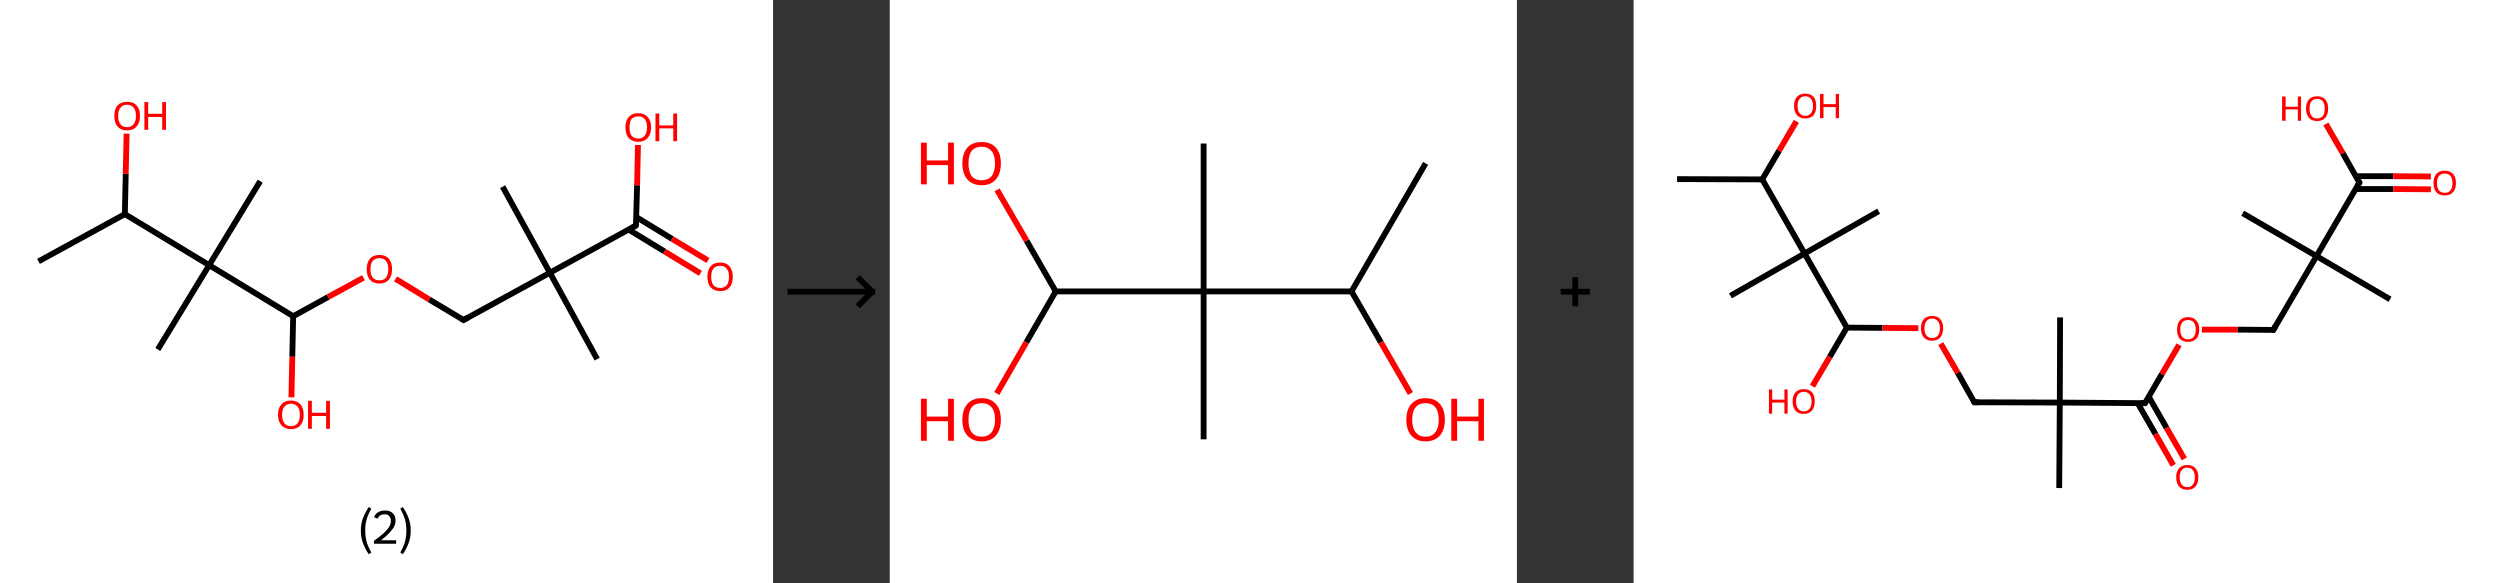 <?xml version='1.0' encoding='ASCII' standalone='yes'?>
<svg xmlns="http://www.w3.org/2000/svg" xmlns:xlink="http://www.w3.org/1999/xlink" version="1.1" width="857.0px" viewBox="0 0 857.0 200.0" height="200.0px">
  <rect x="0" y="0" width="857.0" height="200.0" fill="#333333" stroke="none"/>
  <g>
    <g transform="translate(0, 0) scale(1 1) "><!-- END OF HEADER -->
<rect style="opacity:1.0;fill:#FFFFFF;stroke:none" width="265.0" height="200.0" x="0.0" y="0.0"> </rect>
<path class="bond-0 atom-0 atom-1" d="M 13.2,89.6 L 42.8,73.4" style="fill:none;fill-rule:evenodd;stroke:#000000;stroke-width:2.0px;stroke-linecap:butt;stroke-linejoin:miter;stroke-opacity:1"/>
<path class="bond-1 atom-1 atom-2" d="M 42.8,73.4 L 43.1,59.6" style="fill:none;fill-rule:evenodd;stroke:#000000;stroke-width:2.0px;stroke-linecap:butt;stroke-linejoin:miter;stroke-opacity:1"/>
<path class="bond-1 atom-1 atom-2" d="M 43.1,59.6 L 43.4,45.8" style="fill:none;fill-rule:evenodd;stroke:#FF0000;stroke-width:2.0px;stroke-linecap:butt;stroke-linejoin:miter;stroke-opacity:1"/>
<path class="bond-2 atom-1 atom-3" d="M 42.8,73.4 L 71.7,90.9" style="fill:none;fill-rule:evenodd;stroke:#000000;stroke-width:2.0px;stroke-linecap:butt;stroke-linejoin:miter;stroke-opacity:1"/>
<path class="bond-3 atom-3 atom-4" d="M 71.7,90.9 L 54.1,119.8" style="fill:none;fill-rule:evenodd;stroke:#000000;stroke-width:2.0px;stroke-linecap:butt;stroke-linejoin:miter;stroke-opacity:1"/>
<path class="bond-4 atom-3 atom-5" d="M 71.7,90.9 L 89.2,62.1" style="fill:none;fill-rule:evenodd;stroke:#000000;stroke-width:2.0px;stroke-linecap:butt;stroke-linejoin:miter;stroke-opacity:1"/>
<path class="bond-5 atom-3 atom-6" d="M 71.7,90.9 L 100.5,108.4" style="fill:none;fill-rule:evenodd;stroke:#000000;stroke-width:2.0px;stroke-linecap:butt;stroke-linejoin:miter;stroke-opacity:1"/>
<path class="bond-6 atom-6 atom-7" d="M 100.5,108.4 L 100.2,122.3" style="fill:none;fill-rule:evenodd;stroke:#000000;stroke-width:2.0px;stroke-linecap:butt;stroke-linejoin:miter;stroke-opacity:1"/>
<path class="bond-6 atom-6 atom-7" d="M 100.2,122.3 L 99.9,136.2" style="fill:none;fill-rule:evenodd;stroke:#FF0000;stroke-width:2.0px;stroke-linecap:butt;stroke-linejoin:miter;stroke-opacity:1"/>
<path class="bond-7 atom-6 atom-8" d="M 100.5,108.4 L 112.5,101.8" style="fill:none;fill-rule:evenodd;stroke:#000000;stroke-width:2.0px;stroke-linecap:butt;stroke-linejoin:miter;stroke-opacity:1"/>
<path class="bond-7 atom-6 atom-8" d="M 112.5,101.8 L 124.6,95.2" style="fill:none;fill-rule:evenodd;stroke:#FF0000;stroke-width:2.0px;stroke-linecap:butt;stroke-linejoin:miter;stroke-opacity:1"/>
<path class="bond-8 atom-8 atom-9" d="M 135.6,95.6 L 147.2,102.7" style="fill:none;fill-rule:evenodd;stroke:#FF0000;stroke-width:2.0px;stroke-linecap:butt;stroke-linejoin:miter;stroke-opacity:1"/>
<path class="bond-8 atom-8 atom-9" d="M 147.2,102.7 L 158.9,109.7" style="fill:none;fill-rule:evenodd;stroke:#000000;stroke-width:2.0px;stroke-linecap:butt;stroke-linejoin:miter;stroke-opacity:1"/>
<path class="bond-9 atom-9 atom-10" d="M 158.9,109.7 L 188.5,93.5" style="fill:none;fill-rule:evenodd;stroke:#000000;stroke-width:2.0px;stroke-linecap:butt;stroke-linejoin:miter;stroke-opacity:1"/>
<path class="bond-10 atom-10 atom-11" d="M 188.5,93.5 L 172.3,64.0" style="fill:none;fill-rule:evenodd;stroke:#000000;stroke-width:2.0px;stroke-linecap:butt;stroke-linejoin:miter;stroke-opacity:1"/>
<path class="bond-11 atom-10 atom-12" d="M 188.5,93.5 L 204.7,123.1" style="fill:none;fill-rule:evenodd;stroke:#000000;stroke-width:2.0px;stroke-linecap:butt;stroke-linejoin:miter;stroke-opacity:1"/>
<path class="bond-12 atom-10 atom-13" d="M 188.5,93.5 L 218.0,77.3" style="fill:none;fill-rule:evenodd;stroke:#000000;stroke-width:2.0px;stroke-linecap:butt;stroke-linejoin:miter;stroke-opacity:1"/>
<path class="bond-13 atom-13 atom-14" d="M 215.5,78.7 L 227.8,86.2" style="fill:none;fill-rule:evenodd;stroke:#000000;stroke-width:2.0px;stroke-linecap:butt;stroke-linejoin:miter;stroke-opacity:1"/>
<path class="bond-13 atom-13 atom-14" d="M 227.8,86.2 L 240.1,93.7" style="fill:none;fill-rule:evenodd;stroke:#FF0000;stroke-width:2.0px;stroke-linecap:butt;stroke-linejoin:miter;stroke-opacity:1"/>
<path class="bond-13 atom-13 atom-14" d="M 218.1,74.4 L 230.4,81.9" style="fill:none;fill-rule:evenodd;stroke:#000000;stroke-width:2.0px;stroke-linecap:butt;stroke-linejoin:miter;stroke-opacity:1"/>
<path class="bond-13 atom-13 atom-14" d="M 230.4,81.9 L 242.7,89.3" style="fill:none;fill-rule:evenodd;stroke:#FF0000;stroke-width:2.0px;stroke-linecap:butt;stroke-linejoin:miter;stroke-opacity:1"/>
<path class="bond-14 atom-13 atom-15" d="M 218.0,77.3 L 218.4,63.5" style="fill:none;fill-rule:evenodd;stroke:#000000;stroke-width:2.0px;stroke-linecap:butt;stroke-linejoin:miter;stroke-opacity:1"/>
<path class="bond-14 atom-13 atom-15" d="M 218.4,63.5 L 218.7,49.7" style="fill:none;fill-rule:evenodd;stroke:#FF0000;stroke-width:2.0px;stroke-linecap:butt;stroke-linejoin:miter;stroke-opacity:1"/>
<path d="M 158.3,109.4 L 158.9,109.7 L 160.4,108.9" style="fill:none;stroke:#000000;stroke-width:2.0px;stroke-linecap:butt;stroke-linejoin:miter;stroke-opacity:1;"/>
<path d="M 216.6,78.1 L 218.0,77.3 L 218.1,76.6" style="fill:none;stroke:#000000;stroke-width:2.0px;stroke-linecap:butt;stroke-linejoin:miter;stroke-opacity:1;"/>
<path class="atom-2" d="M 39.2 39.7 Q 39.2 37.4, 40.3 36.1 Q 41.5 34.9, 43.6 34.9 Q 45.7 34.9, 46.8 36.1 Q 48.0 37.4, 48.0 39.7 Q 48.0 42.0, 46.8 43.4 Q 45.7 44.7, 43.6 44.7 Q 41.5 44.7, 40.3 43.4 Q 39.2 42.1, 39.2 39.7 M 43.6 43.6 Q 45.0 43.6, 45.8 42.6 Q 46.6 41.6, 46.6 39.7 Q 46.6 37.8, 45.8 36.9 Q 45.0 35.9, 43.6 35.9 Q 42.1 35.9, 41.3 36.9 Q 40.5 37.8, 40.5 39.7 Q 40.5 41.6, 41.3 42.6 Q 42.1 43.6, 43.6 43.6 " fill="#FF0000"/>
<path class="atom-2" d="M 49.5 35.0 L 50.8 35.0 L 50.8 39.0 L 55.6 39.0 L 55.6 35.0 L 56.9 35.0 L 56.9 44.5 L 55.6 44.5 L 55.6 40.1 L 50.8 40.1 L 50.8 44.5 L 49.5 44.5 L 49.5 35.0 " fill="#FF0000"/>
<path class="atom-7" d="M 95.3 142.2 Q 95.3 139.9, 96.5 138.6 Q 97.6 137.3, 99.7 137.3 Q 101.8 137.3, 103.0 138.6 Q 104.1 139.9, 104.1 142.2 Q 104.1 144.5, 103.0 145.8 Q 101.8 147.1, 99.7 147.1 Q 97.6 147.1, 96.5 145.8 Q 95.3 144.5, 95.3 142.2 M 99.7 146.1 Q 101.2 146.1, 102.0 145.1 Q 102.8 144.1, 102.8 142.2 Q 102.8 140.3, 102.0 139.4 Q 101.2 138.4, 99.7 138.4 Q 98.3 138.4, 97.5 139.4 Q 96.7 140.3, 96.7 142.2 Q 96.7 144.1, 97.5 145.1 Q 98.3 146.1, 99.7 146.1 " fill="#FF0000"/>
<path class="atom-7" d="M 105.6 137.4 L 106.9 137.4 L 106.9 141.5 L 111.8 141.5 L 111.8 137.4 L 113.1 137.4 L 113.1 147.0 L 111.8 147.0 L 111.8 142.6 L 106.9 142.6 L 106.9 147.0 L 105.6 147.0 L 105.6 137.4 " fill="#FF0000"/>
<path class="atom-8" d="M 125.7 92.3 Q 125.7 90.0, 126.8 88.7 Q 127.9 87.4, 130.1 87.4 Q 132.2 87.4, 133.3 88.7 Q 134.4 90.0, 134.4 92.3 Q 134.4 94.6, 133.3 95.9 Q 132.1 97.2, 130.1 97.2 Q 128.0 97.2, 126.8 95.9 Q 125.7 94.6, 125.7 92.3 M 130.1 96.1 Q 131.5 96.1, 132.3 95.2 Q 133.1 94.2, 133.1 92.3 Q 133.1 90.4, 132.3 89.4 Q 131.5 88.5, 130.1 88.5 Q 128.6 88.5, 127.8 89.4 Q 127.0 90.4, 127.0 92.3 Q 127.0 94.2, 127.8 95.2 Q 128.6 96.1, 130.1 96.1 " fill="#FF0000"/>
<path class="atom-14" d="M 242.5 94.9 Q 242.5 92.6, 243.6 91.3 Q 244.7 90.0, 246.9 90.0 Q 249.0 90.0, 250.1 91.3 Q 251.2 92.6, 251.2 94.9 Q 251.2 97.2, 250.1 98.5 Q 249.0 99.8, 246.9 99.8 Q 244.8 99.8, 243.6 98.5 Q 242.5 97.2, 242.5 94.9 M 246.9 98.7 Q 248.3 98.7, 249.1 97.8 Q 249.9 96.8, 249.9 94.9 Q 249.9 93.0, 249.1 92.1 Q 248.3 91.1, 246.9 91.1 Q 245.4 91.1, 244.6 92.0 Q 243.8 93.0, 243.8 94.9 Q 243.8 96.8, 244.6 97.8 Q 245.4 98.7, 246.9 98.7 " fill="#FF0000"/>
<path class="atom-15" d="M 214.4 43.6 Q 214.4 41.4, 215.5 40.1 Q 216.7 38.8, 218.8 38.8 Q 220.9 38.8, 222.0 40.1 Q 223.2 41.4, 223.2 43.6 Q 223.2 46.0, 222.0 47.3 Q 220.9 48.6, 218.8 48.6 Q 216.7 48.6, 215.5 47.3 Q 214.4 46.0, 214.4 43.6 M 218.8 47.5 Q 220.3 47.5, 221.0 46.5 Q 221.8 45.6, 221.8 43.6 Q 221.8 41.8, 221.0 40.8 Q 220.3 39.9, 218.8 39.9 Q 217.3 39.9, 216.5 40.8 Q 215.8 41.8, 215.8 43.6 Q 215.8 45.6, 216.5 46.5 Q 217.3 47.5, 218.8 47.5 " fill="#FF0000"/>
<path class="atom-15" d="M 224.7 38.9 L 226.0 38.9 L 226.0 43.0 L 230.8 43.0 L 230.8 38.9 L 232.1 38.9 L 232.1 48.4 L 230.8 48.4 L 230.8 44.0 L 226.0 44.0 L 226.0 48.4 L 224.7 48.4 L 224.7 38.9 " fill="#FF0000"/>
<path class="legend" d="M 123.7 181.9 Q 123.7 179.6, 124.4 177.7 Q 125.1 175.8, 126.4 173.8 L 127.3 174.4 Q 126.2 176.3, 125.7 178.0 Q 125.2 179.7, 125.2 181.9 Q 125.2 184.0, 125.7 185.8 Q 126.2 187.5, 127.3 189.4 L 126.4 190.0 Q 125.1 188.0, 124.4 186.1 Q 123.7 184.2, 123.7 181.9 " fill="#000000"/>
<path class="legend" d="M 128.2 177.3 Q 128.6 176.2, 129.6 175.6 Q 130.6 175.0, 132.0 175.0 Q 133.7 175.0, 134.6 175.9 Q 135.6 176.8, 135.6 178.5 Q 135.6 180.2, 134.3 181.7 Q 133.1 183.3, 130.6 185.2 L 135.8 185.2 L 135.8 186.4 L 128.2 186.4 L 128.2 185.4 Q 130.3 183.9, 131.5 182.8 Q 132.8 181.6, 133.4 180.6 Q 134.0 179.6, 134.0 178.6 Q 134.0 177.5, 133.4 176.9 Q 132.9 176.3, 132.0 176.3 Q 131.1 176.3, 130.4 176.6 Q 129.8 177.0, 129.4 177.8 L 128.2 177.3 " fill="#000000"/>
<path class="legend" d="M 140.8 181.9 Q 140.8 184.2, 140.1 186.1 Q 139.4 188.0, 138.1 190.0 L 137.2 189.4 Q 138.3 187.5, 138.8 185.8 Q 139.3 184.0, 139.3 181.9 Q 139.3 179.7, 138.8 178.0 Q 138.3 176.3, 137.2 174.4 L 138.1 173.8 Q 139.4 175.8, 140.1 177.7 Q 140.8 179.6, 140.8 181.9 " fill="#000000"/>
</g>
    <g transform="translate(265.0, 0) scale(1 1) "><line x1="5" y1="100" x2="35" y2="100" style="stroke:rgb(0,0,0);stroke-width:2"/>
  <line x1="34" y1="100" x2="29" y2="95" style="stroke:rgb(0,0,0);stroke-width:2"/>
  <line x1="34" y1="100" x2="29" y2="105" style="stroke:rgb(0,0,0);stroke-width:2"/>
</g>
    <g transform="translate(305.0, 0) scale(1 1) "><!-- END OF HEADER -->
<rect style="opacity:1.0;fill:#FFFFFF;stroke:none" width="215.0" height="200.0" x="0.0" y="0.0"> </rect>
<path class="bond-0 atom-0 atom-1" d="M 183.7,56.0 L 158.3,99.9" style="fill:none;fill-rule:evenodd;stroke:#000000;stroke-width:2.0px;stroke-linecap:butt;stroke-linejoin:miter;stroke-opacity:1"/>
<path class="bond-1 atom-1 atom-2" d="M 158.3,99.9 L 168.4,117.4" style="fill:none;fill-rule:evenodd;stroke:#000000;stroke-width:2.0px;stroke-linecap:butt;stroke-linejoin:miter;stroke-opacity:1"/>
<path class="bond-1 atom-1 atom-2" d="M 168.4,117.4 L 178.5,134.9" style="fill:none;fill-rule:evenodd;stroke:#FF0000;stroke-width:2.0px;stroke-linecap:butt;stroke-linejoin:miter;stroke-opacity:1"/>
<path class="bond-2 atom-1 atom-3" d="M 158.3,99.9 L 107.6,99.9" style="fill:none;fill-rule:evenodd;stroke:#000000;stroke-width:2.0px;stroke-linecap:butt;stroke-linejoin:miter;stroke-opacity:1"/>
<path class="bond-3 atom-3 atom-4" d="M 107.6,99.9 L 107.6,49.2" style="fill:none;fill-rule:evenodd;stroke:#000000;stroke-width:2.0px;stroke-linecap:butt;stroke-linejoin:miter;stroke-opacity:1"/>
<path class="bond-4 atom-3 atom-5" d="M 107.6,99.9 L 107.6,150.6" style="fill:none;fill-rule:evenodd;stroke:#000000;stroke-width:2.0px;stroke-linecap:butt;stroke-linejoin:miter;stroke-opacity:1"/>
<path class="bond-5 atom-3 atom-6" d="M 107.6,99.9 L 56.9,99.9" style="fill:none;fill-rule:evenodd;stroke:#000000;stroke-width:2.0px;stroke-linecap:butt;stroke-linejoin:miter;stroke-opacity:1"/>
<path class="bond-6 atom-6 atom-7" d="M 56.9,99.9 L 46.9,82.5" style="fill:none;fill-rule:evenodd;stroke:#000000;stroke-width:2.0px;stroke-linecap:butt;stroke-linejoin:miter;stroke-opacity:1"/>
<path class="bond-6 atom-6 atom-7" d="M 46.9,82.5 L 36.8,65.1" style="fill:none;fill-rule:evenodd;stroke:#FF0000;stroke-width:2.0px;stroke-linecap:butt;stroke-linejoin:miter;stroke-opacity:1"/>
<path class="bond-7 atom-6 atom-8" d="M 56.9,99.9 L 46.8,117.4" style="fill:none;fill-rule:evenodd;stroke:#000000;stroke-width:2.0px;stroke-linecap:butt;stroke-linejoin:miter;stroke-opacity:1"/>
<path class="bond-7 atom-6 atom-8" d="M 46.8,117.4 L 36.7,134.9" style="fill:none;fill-rule:evenodd;stroke:#FF0000;stroke-width:2.0px;stroke-linecap:butt;stroke-linejoin:miter;stroke-opacity:1"/>
<path class="atom-2" d="M 177.1 143.9 Q 177.1 140.4, 178.8 138.5 Q 180.5 136.5, 183.7 136.5 Q 186.9 136.5, 188.6 138.5 Q 190.3 140.4, 190.3 143.9 Q 190.3 147.3, 188.6 149.3 Q 186.8 151.3, 183.7 151.3 Q 180.5 151.3, 178.8 149.3 Q 177.1 147.4, 177.1 143.9 M 183.7 149.7 Q 185.9 149.7, 187.0 148.2 Q 188.2 146.7, 188.2 143.9 Q 188.2 141.0, 187.0 139.6 Q 185.9 138.2, 183.7 138.2 Q 181.5 138.2, 180.3 139.6 Q 179.1 141.0, 179.1 143.9 Q 179.1 146.8, 180.3 148.2 Q 181.5 149.7, 183.7 149.7 " fill="#FF0000"/>
<path class="atom-2" d="M 192.5 136.7 L 194.5 136.7 L 194.5 142.8 L 201.8 142.8 L 201.8 136.7 L 203.7 136.7 L 203.7 151.1 L 201.8 151.1 L 201.8 144.4 L 194.5 144.4 L 194.5 151.1 L 192.5 151.1 L 192.5 136.7 " fill="#FF0000"/>
<path class="atom-7" d="M 10.7 48.9 L 12.7 48.9 L 12.7 55.0 L 20.0 55.0 L 20.0 48.9 L 22.0 48.9 L 22.0 63.2 L 20.0 63.2 L 20.0 56.6 L 12.7 56.6 L 12.7 63.2 L 10.7 63.2 L 10.7 48.9 " fill="#FF0000"/>
<path class="atom-7" d="M 24.9 56.0 Q 24.9 52.6, 26.6 50.6 Q 28.3 48.7, 31.5 48.7 Q 34.7 48.7, 36.4 50.6 Q 38.1 52.6, 38.1 56.0 Q 38.1 59.5, 36.4 61.5 Q 34.7 63.5, 31.5 63.5 Q 28.4 63.5, 26.6 61.5 Q 24.9 59.5, 24.9 56.0 M 31.5 61.8 Q 33.7 61.8, 34.9 60.4 Q 36.1 58.9, 36.1 56.0 Q 36.1 53.2, 34.9 51.8 Q 33.7 50.3, 31.5 50.3 Q 29.3 50.3, 28.1 51.7 Q 27.0 53.2, 27.0 56.0 Q 27.0 58.9, 28.1 60.4 Q 29.3 61.8, 31.5 61.8 " fill="#FF0000"/>
<path class="atom-8" d="M 10.7 136.7 L 12.7 136.7 L 12.7 142.8 L 20.0 142.8 L 20.0 136.7 L 22.0 136.7 L 22.0 151.1 L 20.0 151.1 L 20.0 144.4 L 12.7 144.4 L 12.7 151.1 L 10.7 151.1 L 10.7 136.7 " fill="#FF0000"/>
<path class="atom-8" d="M 24.9 143.9 Q 24.9 140.4, 26.6 138.5 Q 28.3 136.5, 31.5 136.5 Q 34.7 136.5, 36.4 138.5 Q 38.1 140.4, 38.1 143.9 Q 38.1 147.3, 36.4 149.3 Q 34.7 151.3, 31.5 151.3 Q 28.4 151.3, 26.6 149.3 Q 24.9 147.4, 24.9 143.9 M 31.5 149.7 Q 33.7 149.7, 34.9 148.2 Q 36.1 146.7, 36.1 143.9 Q 36.1 141.0, 34.9 139.6 Q 33.7 138.2, 31.5 138.2 Q 29.3 138.2, 28.1 139.6 Q 27.0 141.0, 27.0 143.9 Q 27.0 146.8, 28.1 148.2 Q 29.3 149.7, 31.5 149.7 " fill="#FF0000"/>
</g>
    <g transform="translate(520.0, 0) scale(1 1) "><line x1="15" y1="100" x2="25" y2="100" style="stroke:rgb(0,0,0);stroke-width:2"/>
  <line x1="20" y1="95" x2="20" y2="105" style="stroke:rgb(0,0,0);stroke-width:2"/>
</g>
    <g transform="translate(560.0, 0) scale(1 1) "><!-- END OF HEADER -->
<rect style="opacity:1.0;fill:#FFFFFF;stroke:none" width="297.0" height="200.0" x="0.0" y="0.0"> </rect>
<path class="bond-0 atom-0 atom-1" d="M 14.9,61.4 L 44.1,61.5" style="fill:none;fill-rule:evenodd;stroke:#000000;stroke-width:2.0px;stroke-linecap:butt;stroke-linejoin:miter;stroke-opacity:1"/>
<path class="bond-1 atom-1 atom-2" d="M 44.1,61.5 L 49.9,51.6" style="fill:none;fill-rule:evenodd;stroke:#000000;stroke-width:2.0px;stroke-linecap:butt;stroke-linejoin:miter;stroke-opacity:1"/>
<path class="bond-1 atom-1 atom-2" d="M 49.9,51.6 L 55.8,41.6" style="fill:none;fill-rule:evenodd;stroke:#FF0000;stroke-width:2.0px;stroke-linecap:butt;stroke-linejoin:miter;stroke-opacity:1"/>
<path class="bond-2 atom-1 atom-3" d="M 44.1,61.5 L 58.6,86.9" style="fill:none;fill-rule:evenodd;stroke:#000000;stroke-width:2.0px;stroke-linecap:butt;stroke-linejoin:miter;stroke-opacity:1"/>
<path class="bond-3 atom-3 atom-4" d="M 58.6,86.9 L 33.2,101.4" style="fill:none;fill-rule:evenodd;stroke:#000000;stroke-width:2.0px;stroke-linecap:butt;stroke-linejoin:miter;stroke-opacity:1"/>
<path class="bond-4 atom-3 atom-5" d="M 58.6,86.9 L 84.0,72.4" style="fill:none;fill-rule:evenodd;stroke:#000000;stroke-width:2.0px;stroke-linecap:butt;stroke-linejoin:miter;stroke-opacity:1"/>
<path class="bond-5 atom-3 atom-6" d="M 58.6,86.9 L 73.1,112.3" style="fill:none;fill-rule:evenodd;stroke:#000000;stroke-width:2.0px;stroke-linecap:butt;stroke-linejoin:miter;stroke-opacity:1"/>
<path class="bond-6 atom-6 atom-7" d="M 73.1,112.3 L 67.2,122.4" style="fill:none;fill-rule:evenodd;stroke:#000000;stroke-width:2.0px;stroke-linecap:butt;stroke-linejoin:miter;stroke-opacity:1"/>
<path class="bond-6 atom-6 atom-7" d="M 67.2,122.4 L 61.3,132.4" style="fill:none;fill-rule:evenodd;stroke:#FF0000;stroke-width:2.0px;stroke-linecap:butt;stroke-linejoin:miter;stroke-opacity:1"/>
<path class="bond-7 atom-6 atom-8" d="M 73.1,112.3 L 85.3,112.4" style="fill:none;fill-rule:evenodd;stroke:#000000;stroke-width:2.0px;stroke-linecap:butt;stroke-linejoin:miter;stroke-opacity:1"/>
<path class="bond-7 atom-6 atom-8" d="M 85.3,112.4 L 97.6,112.5" style="fill:none;fill-rule:evenodd;stroke:#FF0000;stroke-width:2.0px;stroke-linecap:butt;stroke-linejoin:miter;stroke-opacity:1"/>
<path class="bond-8 atom-8 atom-9" d="M 105.3,117.8 L 111.1,127.8" style="fill:none;fill-rule:evenodd;stroke:#FF0000;stroke-width:2.0px;stroke-linecap:butt;stroke-linejoin:miter;stroke-opacity:1"/>
<path class="bond-8 atom-8 atom-9" d="M 111.1,127.8 L 116.8,137.9" style="fill:none;fill-rule:evenodd;stroke:#000000;stroke-width:2.0px;stroke-linecap:butt;stroke-linejoin:miter;stroke-opacity:1"/>
<path class="bond-9 atom-9 atom-10" d="M 116.8,137.9 L 146.1,138.0" style="fill:none;fill-rule:evenodd;stroke:#000000;stroke-width:2.0px;stroke-linecap:butt;stroke-linejoin:miter;stroke-opacity:1"/>
<path class="bond-10 atom-10 atom-11" d="M 146.1,138.0 L 146.2,108.8" style="fill:none;fill-rule:evenodd;stroke:#000000;stroke-width:2.0px;stroke-linecap:butt;stroke-linejoin:miter;stroke-opacity:1"/>
<path class="bond-11 atom-10 atom-12" d="M 146.1,138.0 L 145.9,167.3" style="fill:none;fill-rule:evenodd;stroke:#000000;stroke-width:2.0px;stroke-linecap:butt;stroke-linejoin:miter;stroke-opacity:1"/>
<path class="bond-12 atom-10 atom-13" d="M 146.1,138.0 L 175.3,138.2" style="fill:none;fill-rule:evenodd;stroke:#000000;stroke-width:2.0px;stroke-linecap:butt;stroke-linejoin:miter;stroke-opacity:1"/>
<path class="bond-13 atom-13 atom-14" d="M 172.8,138.2 L 178.9,148.8" style="fill:none;fill-rule:evenodd;stroke:#000000;stroke-width:2.0px;stroke-linecap:butt;stroke-linejoin:miter;stroke-opacity:1"/>
<path class="bond-13 atom-13 atom-14" d="M 178.9,148.8 L 185.0,159.5" style="fill:none;fill-rule:evenodd;stroke:#FF0000;stroke-width:2.0px;stroke-linecap:butt;stroke-linejoin:miter;stroke-opacity:1"/>
<path class="bond-13 atom-13 atom-14" d="M 176.6,136.0 L 182.7,146.7" style="fill:none;fill-rule:evenodd;stroke:#000000;stroke-width:2.0px;stroke-linecap:butt;stroke-linejoin:miter;stroke-opacity:1"/>
<path class="bond-13 atom-13 atom-14" d="M 182.7,146.7 L 188.8,157.3" style="fill:none;fill-rule:evenodd;stroke:#FF0000;stroke-width:2.0px;stroke-linecap:butt;stroke-linejoin:miter;stroke-opacity:1"/>
<path class="bond-14 atom-13 atom-15" d="M 175.3,138.2 L 181.1,128.2" style="fill:none;fill-rule:evenodd;stroke:#000000;stroke-width:2.0px;stroke-linecap:butt;stroke-linejoin:miter;stroke-opacity:1"/>
<path class="bond-14 atom-13 atom-15" d="M 181.1,128.2 L 187.0,118.2" style="fill:none;fill-rule:evenodd;stroke:#FF0000;stroke-width:2.0px;stroke-linecap:butt;stroke-linejoin:miter;stroke-opacity:1"/>
<path class="bond-15 atom-15 atom-16" d="M 194.8,113.0 L 207.1,113.0" style="fill:none;fill-rule:evenodd;stroke:#FF0000;stroke-width:2.0px;stroke-linecap:butt;stroke-linejoin:miter;stroke-opacity:1"/>
<path class="bond-15 atom-15 atom-16" d="M 207.1,113.0 L 219.3,113.1" style="fill:none;fill-rule:evenodd;stroke:#000000;stroke-width:2.0px;stroke-linecap:butt;stroke-linejoin:miter;stroke-opacity:1"/>
<path class="bond-16 atom-16 atom-17" d="M 219.3,113.1 L 234.1,87.8" style="fill:none;fill-rule:evenodd;stroke:#000000;stroke-width:2.0px;stroke-linecap:butt;stroke-linejoin:miter;stroke-opacity:1"/>
<path class="bond-17 atom-17 atom-18" d="M 234.1,87.8 L 208.8,73.1" style="fill:none;fill-rule:evenodd;stroke:#000000;stroke-width:2.0px;stroke-linecap:butt;stroke-linejoin:miter;stroke-opacity:1"/>
<path class="bond-18 atom-17 atom-19" d="M 234.1,87.8 L 259.3,102.6" style="fill:none;fill-rule:evenodd;stroke:#000000;stroke-width:2.0px;stroke-linecap:butt;stroke-linejoin:miter;stroke-opacity:1"/>
<path class="bond-19 atom-17 atom-20" d="M 234.1,87.8 L 248.8,62.6" style="fill:none;fill-rule:evenodd;stroke:#000000;stroke-width:2.0px;stroke-linecap:butt;stroke-linejoin:miter;stroke-opacity:1"/>
<path class="bond-20 atom-20 atom-21" d="M 247.5,64.8 L 260.4,64.8" style="fill:none;fill-rule:evenodd;stroke:#000000;stroke-width:2.0px;stroke-linecap:butt;stroke-linejoin:miter;stroke-opacity:1"/>
<path class="bond-20 atom-20 atom-21" d="M 260.4,64.8 L 273.3,64.9" style="fill:none;fill-rule:evenodd;stroke:#FF0000;stroke-width:2.0px;stroke-linecap:butt;stroke-linejoin:miter;stroke-opacity:1"/>
<path class="bond-20 atom-20 atom-21" d="M 247.5,60.4 L 260.4,60.4" style="fill:none;fill-rule:evenodd;stroke:#000000;stroke-width:2.0px;stroke-linecap:butt;stroke-linejoin:miter;stroke-opacity:1"/>
<path class="bond-20 atom-20 atom-21" d="M 260.4,60.4 L 273.3,60.5" style="fill:none;fill-rule:evenodd;stroke:#FF0000;stroke-width:2.0px;stroke-linecap:butt;stroke-linejoin:miter;stroke-opacity:1"/>
<path class="bond-21 atom-20 atom-22" d="M 248.8,62.6 L 243.1,52.5" style="fill:none;fill-rule:evenodd;stroke:#000000;stroke-width:2.0px;stroke-linecap:butt;stroke-linejoin:miter;stroke-opacity:1"/>
<path class="bond-21 atom-20 atom-22" d="M 243.1,52.5 L 237.3,42.5" style="fill:none;fill-rule:evenodd;stroke:#FF0000;stroke-width:2.0px;stroke-linecap:butt;stroke-linejoin:miter;stroke-opacity:1"/>
<path d="M 116.5,137.4 L 116.8,137.9 L 118.3,137.9" style="fill:none;stroke:#000000;stroke-width:2.0px;stroke-linecap:butt;stroke-linejoin:miter;stroke-opacity:1;"/>
<path d="M 173.8,138.2 L 175.3,138.2 L 175.6,137.7" style="fill:none;stroke:#000000;stroke-width:2.0px;stroke-linecap:butt;stroke-linejoin:miter;stroke-opacity:1;"/>
<path d="M 218.7,113.1 L 219.3,113.1 L 220.0,111.8" style="fill:none;stroke:#000000;stroke-width:2.0px;stroke-linecap:butt;stroke-linejoin:miter;stroke-opacity:1;"/>
<path d="M 248.1,63.8 L 248.8,62.6 L 248.5,62.1" style="fill:none;stroke:#000000;stroke-width:2.0px;stroke-linecap:butt;stroke-linejoin:miter;stroke-opacity:1;"/>
<path class="atom-2" d="M 55.0 36.3 Q 55.0 34.3, 56.0 33.2 Q 57.0 32.1, 58.8 32.1 Q 60.7 32.1, 61.7 33.2 Q 62.6 34.3, 62.6 36.3 Q 62.6 38.3, 61.7 39.5 Q 60.7 40.6, 58.8 40.6 Q 57.0 40.6, 56.0 39.5 Q 55.0 38.3, 55.0 36.3 M 58.8 39.7 Q 60.1 39.7, 60.8 38.8 Q 61.5 38.0, 61.5 36.3 Q 61.5 34.7, 60.8 33.9 Q 60.1 33.0, 58.8 33.0 Q 57.6 33.0, 56.9 33.9 Q 56.2 34.7, 56.2 36.3 Q 56.2 38.0, 56.9 38.8 Q 57.6 39.7, 58.8 39.7 " fill="#FF0000"/>
<path class="atom-2" d="M 63.9 32.2 L 65.1 32.2 L 65.1 35.7 L 69.3 35.7 L 69.3 32.2 L 70.4 32.2 L 70.4 40.5 L 69.3 40.5 L 69.3 36.7 L 65.1 36.7 L 65.1 40.5 L 63.9 40.5 L 63.9 32.2 " fill="#FF0000"/>
<path class="atom-7" d="M 46.4 133.5 L 47.5 133.5 L 47.5 137.0 L 51.7 137.0 L 51.7 133.5 L 52.8 133.5 L 52.8 141.8 L 51.7 141.8 L 51.7 138.0 L 47.5 138.0 L 47.5 141.8 L 46.4 141.8 L 46.4 133.5 " fill="#FF0000"/>
<path class="atom-7" d="M 54.5 137.6 Q 54.5 135.6, 55.5 134.5 Q 56.5 133.4, 58.3 133.4 Q 60.2 133.4, 61.2 134.5 Q 62.1 135.6, 62.1 137.6 Q 62.1 139.6, 61.1 140.8 Q 60.1 141.9, 58.3 141.9 Q 56.5 141.9, 55.5 140.8 Q 54.5 139.6, 54.5 137.6 M 58.3 141.0 Q 59.6 141.0, 60.3 140.1 Q 61.0 139.3, 61.0 137.6 Q 61.0 136.0, 60.3 135.2 Q 59.6 134.3, 58.3 134.3 Q 57.1 134.3, 56.4 135.2 Q 55.7 136.0, 55.7 137.6 Q 55.7 139.3, 56.4 140.1 Q 57.1 141.0, 58.3 141.0 " fill="#FF0000"/>
<path class="atom-8" d="M 98.5 112.5 Q 98.5 110.5, 99.5 109.4 Q 100.5 108.3, 102.3 108.3 Q 104.2 108.3, 105.1 109.4 Q 106.1 110.5, 106.1 112.5 Q 106.1 114.5, 105.1 115.7 Q 104.1 116.8, 102.3 116.8 Q 100.5 116.8, 99.5 115.7 Q 98.5 114.5, 98.5 112.5 M 102.3 115.9 Q 103.6 115.9, 104.3 115.0 Q 105.0 114.2, 105.0 112.5 Q 105.0 110.9, 104.3 110.1 Q 103.6 109.2, 102.3 109.2 Q 101.1 109.2, 100.4 110.1 Q 99.7 110.9, 99.7 112.5 Q 99.7 114.2, 100.4 115.0 Q 101.1 115.9, 102.3 115.9 " fill="#FF0000"/>
<path class="atom-14" d="M 186.0 163.6 Q 186.0 161.6, 187.0 160.5 Q 188.0 159.4, 189.8 159.4 Q 191.6 159.4, 192.6 160.5 Q 193.6 161.6, 193.6 163.6 Q 193.6 165.6, 192.6 166.8 Q 191.6 167.9, 189.8 167.9 Q 188.0 167.9, 187.0 166.8 Q 186.0 165.6, 186.0 163.6 M 189.8 167.0 Q 191.1 167.0, 191.7 166.1 Q 192.4 165.3, 192.4 163.6 Q 192.4 162.0, 191.7 161.2 Q 191.1 160.3, 189.8 160.3 Q 188.5 160.3, 187.9 161.2 Q 187.2 162.0, 187.2 163.6 Q 187.2 165.3, 187.9 166.1 Q 188.5 167.0, 189.8 167.0 " fill="#FF0000"/>
<path class="atom-15" d="M 186.3 113.0 Q 186.3 111.0, 187.2 109.9 Q 188.2 108.7, 190.1 108.7 Q 191.9 108.7, 192.9 109.9 Q 193.9 111.0, 193.9 113.0 Q 193.9 115.0, 192.9 116.1 Q 191.9 117.2, 190.1 117.2 Q 188.2 117.2, 187.2 116.1 Q 186.3 115.0, 186.3 113.0 M 190.1 116.3 Q 191.3 116.3, 192.0 115.5 Q 192.7 114.6, 192.7 113.0 Q 192.7 111.3, 192.0 110.5 Q 191.3 109.7, 190.1 109.7 Q 188.8 109.7, 188.1 110.5 Q 187.4 111.3, 187.4 113.0 Q 187.4 114.6, 188.1 115.5 Q 188.8 116.3, 190.1 116.3 " fill="#FF0000"/>
<path class="atom-21" d="M 274.2 62.7 Q 274.2 60.8, 275.2 59.6 Q 276.2 58.5, 278.0 58.5 Q 279.9 58.5, 280.9 59.6 Q 281.9 60.8, 281.9 62.7 Q 281.9 64.8, 280.9 65.9 Q 279.9 67.0, 278.0 67.0 Q 276.2 67.0, 275.2 65.9 Q 274.2 64.8, 274.2 62.7 M 278.0 66.1 Q 279.3 66.1, 280.0 65.3 Q 280.7 64.4, 280.7 62.7 Q 280.7 61.1, 280.0 60.3 Q 279.3 59.5, 278.0 59.5 Q 276.8 59.5, 276.1 60.3 Q 275.4 61.1, 275.4 62.7 Q 275.4 64.4, 276.1 65.3 Q 276.8 66.1, 278.0 66.1 " fill="#FF0000"/>
<path class="atom-22" d="M 222.3 33.1 L 223.5 33.1 L 223.5 36.6 L 227.7 36.6 L 227.7 33.1 L 228.8 33.1 L 228.8 41.4 L 227.7 41.4 L 227.7 37.5 L 223.5 37.5 L 223.5 41.4 L 222.3 41.4 L 222.3 33.1 " fill="#FF0000"/>
<path class="atom-22" d="M 230.5 37.2 Q 230.5 35.2, 231.5 34.1 Q 232.5 33.0, 234.3 33.0 Q 236.1 33.0, 237.1 34.1 Q 238.1 35.2, 238.1 37.2 Q 238.1 39.2, 237.1 40.4 Q 236.1 41.5, 234.3 41.5 Q 232.5 41.5, 231.5 40.4 Q 230.5 39.2, 230.5 37.2 M 234.3 40.6 Q 235.6 40.6, 236.3 39.7 Q 236.9 38.9, 236.9 37.2 Q 236.9 35.6, 236.3 34.8 Q 235.6 33.9, 234.3 33.9 Q 233.0 33.9, 232.4 34.7 Q 231.7 35.6, 231.7 37.2 Q 231.7 38.9, 232.4 39.7 Q 233.0 40.6, 234.3 40.6 " fill="#FF0000"/>
</g>
  </g>
</svg>
